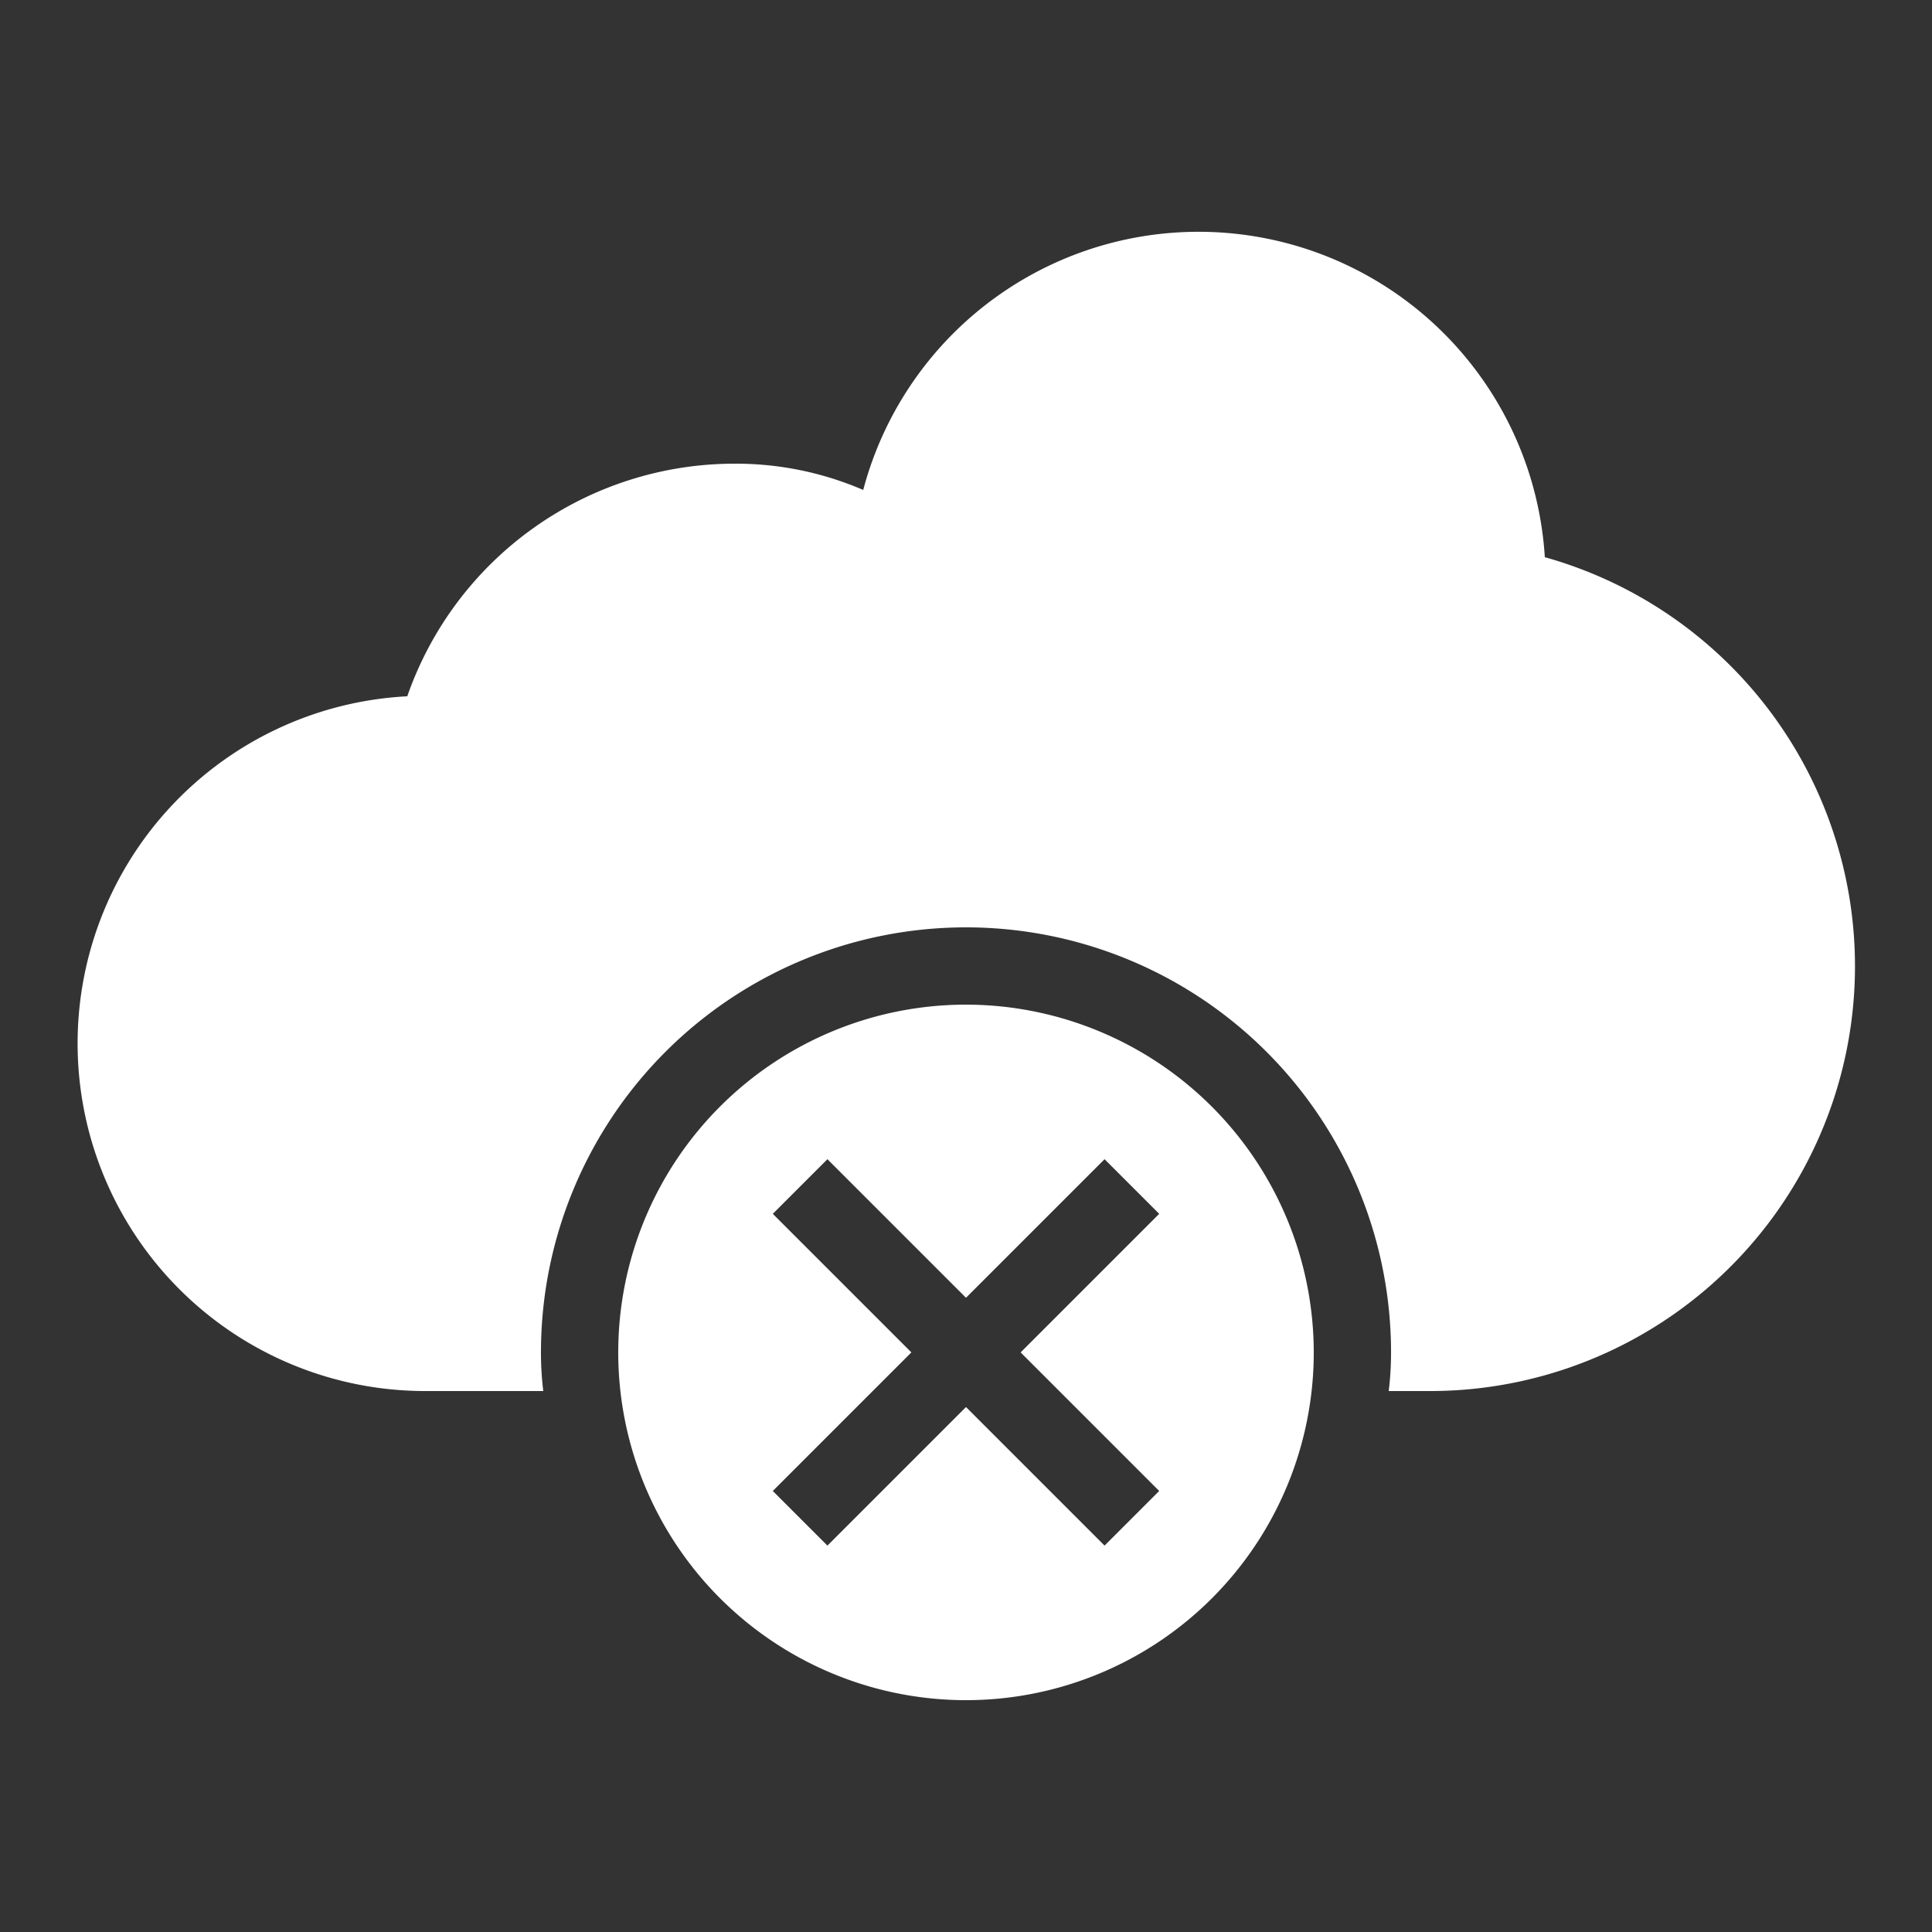 <svg xmlns="http://www.w3.org/2000/svg" viewBox="0 0 25 25"><rect x="0" y="0" width="25" height="25" fill="#333333" stroke="none"/><title>Artboard-6</title><g id="Cloud_Close" data-name="Cloud Close"><path d="M12.5,13A4.5,4.5,0,1,0,17,17.5,4.505,4.505,0,0,0,12.5,13ZM15,19.293,14.293,20,12.5,18.207,10.707,20,10,19.293,11.793,17.5,10,15.707,10.707,15,12.5,16.793,14.293,15l.707.707L13.207,17.5Z" style="fill:#FFFF"/><path d="M19.99,7.21a4.489,4.489,0,0,0-8.82-.87A4.158,4.158,0,0,0,9.5,6,4.486,4.486,0,0,0,5.27,9.01,4.498,4.498,0,0,0,5.5,18H7.03A4.07,4.07,0,0,1,7,17.5a5.5,5.5,0,0,1,11,0,4.07,4.07,0,0,1-.03.5h.53A5.497,5.497,0,0,0,19.99,7.21Z" style="fill:#FFFF"/></g></svg>